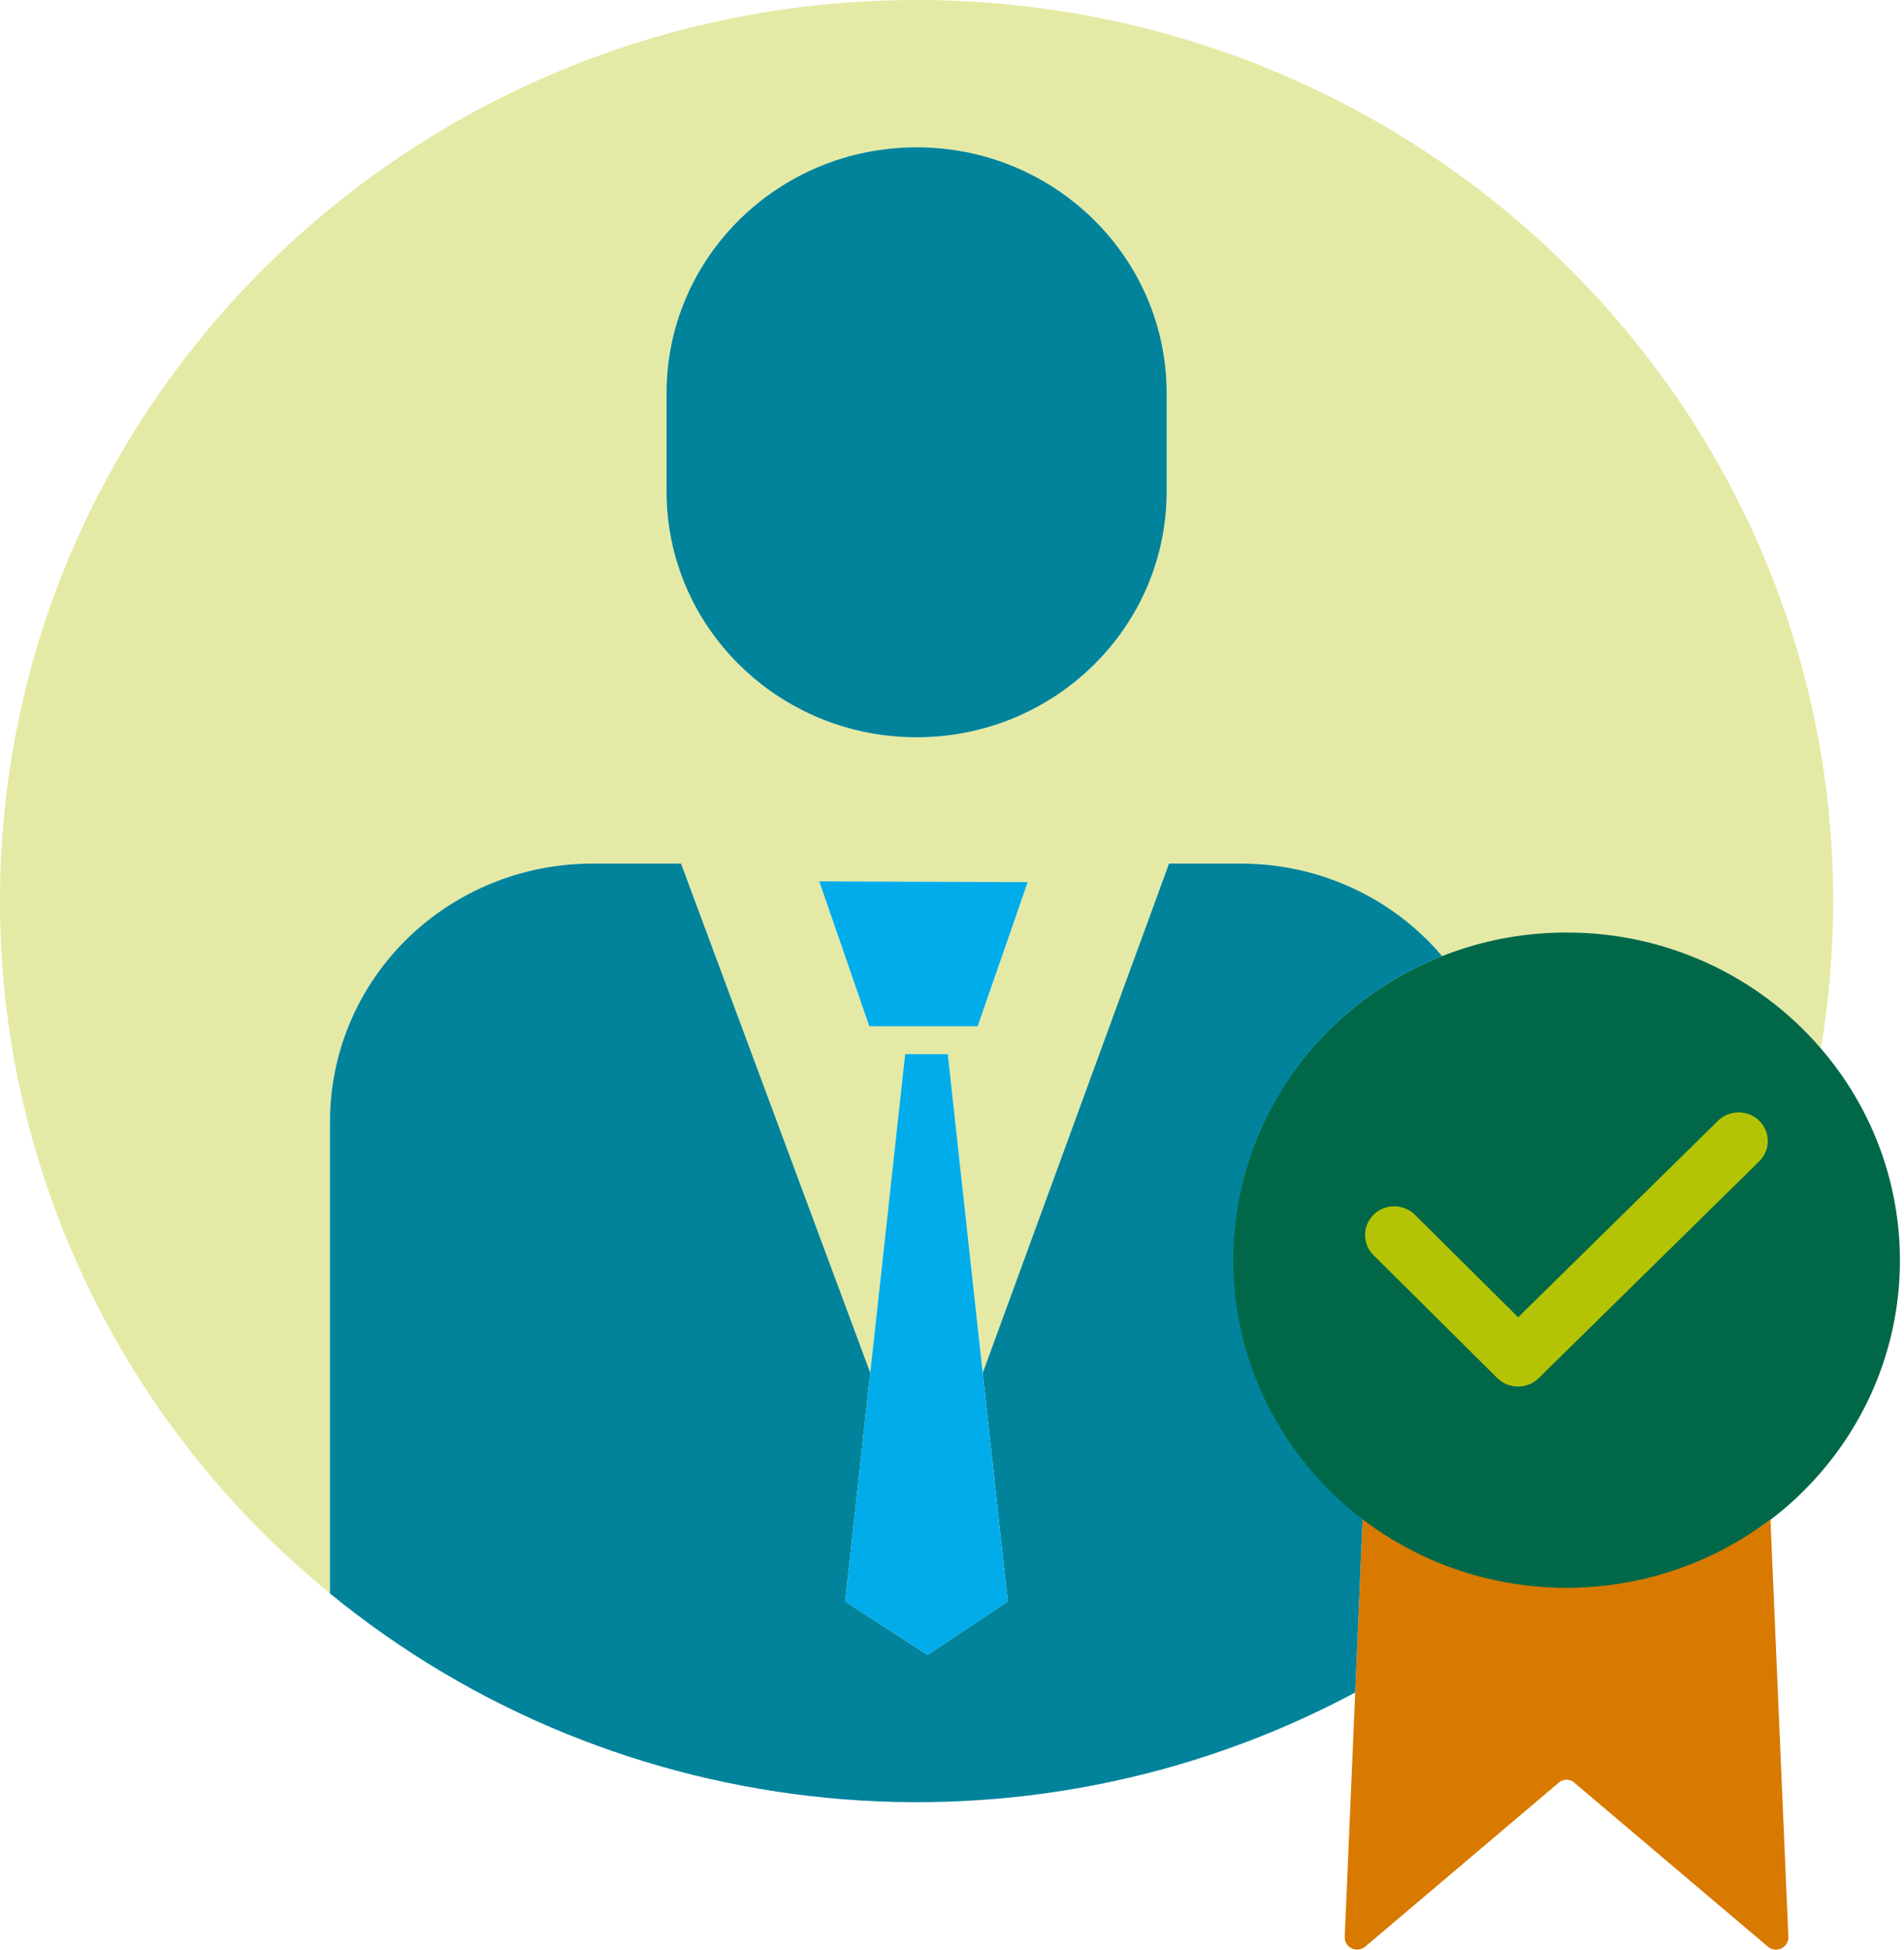 <?xml version="1.0" encoding="UTF-8"?>
<svg width="42px" height="43px" viewBox="0 0 42 43" version="1.1" xmlns="http://www.w3.org/2000/svg" xmlns:xlink="http://www.w3.org/1999/xlink">
    <title>B27B1A36-7ABA-4715-A8BB-3DFCC9057C98</title>
    <g id="Web" stroke="none" stroke-width="1" fill="none" fill-rule="evenodd">
        <g id="Prepaid-Plans" transform="translate(-1114, -184)" fill-rule="nonzero">
            <g id="Group" transform="translate(1114, 184)">
                <g>
                    <path d="M40.438,19.874 C40.438,20.963 40.348,22.051 40.168,23.126 C38.121,20.748 34.754,19.927 31.812,21.087 C30.715,19.793 29.088,19.045 27.374,19.047 L25.787,19.047 L21.709,30.195 L21.677,30.28 L20.907,23.249 L19.967,23.249 L19.197,30.277 L19.145,30.138 L15.023,19.047 L13.064,19.047 C11.53,19.047 10.058,19.646 8.973,20.712 C7.888,21.779 7.279,23.225 7.279,24.733 L7.279,35.144 C2.662,31.372 -0.006,25.775 -1.04709721e-05,19.874 C-1.04709721e-05,8.898 9.053,0 20.219,0 C31.385,0 40.438,8.898 40.438,19.874 Z M25.735,10.839 L25.735,8.671 C25.735,5.677 23.265,3.249 20.219,3.249 C17.172,3.249 14.703,5.677 14.703,8.671 L14.703,10.839 C14.703,12.777 15.754,14.566 17.461,15.535 C19.167,16.504 21.27,16.504 22.977,15.535 C24.684,14.566 25.735,12.777 25.735,10.839 L25.735,10.839 Z M21.566,22.635 L22.67,19.456 L18.072,19.439 L19.176,22.635 L21.566,22.635 Z" id="Shape" fill="#B4C404" opacity="0.357"></path>
                    <path d="M40.168,23.126 C42.4,25.717 42.498,29.484 40.404,32.183 C38.311,34.883 34.589,35.788 31.457,34.36 C28.324,32.931 26.624,29.554 27.368,26.239 C28.113,22.925 31.103,20.565 34.556,20.567 C36.72,20.563 38.774,21.5 40.168,23.126 L40.168,23.126 Z" id="Path" fill="#006848"></path>
                    <path d="M29.894,37.329 L30.058,33.51 C32.707,35.524 36.405,35.524 39.054,33.51 L39.449,42.721 C39.453,42.828 39.391,42.928 39.292,42.974 C39.193,43.019 39.076,43.003 38.994,42.931 L34.743,39.331 C34.694,39.28 34.627,39.252 34.556,39.252 C34.485,39.252 34.417,39.28 34.368,39.331 L30.118,42.931 C30.036,43.003 29.919,43.019 29.82,42.974 C29.721,42.928 29.659,42.828 29.663,42.721 L29.894,37.337 L29.894,37.329 Z" id="Path" fill="#D87900"></path>
                    <path d="M27.374,19.047 C29.088,19.045 30.715,19.793 31.812,21.087 C29.367,22.054 27.636,24.233 27.273,26.799 C26.911,29.365 27.973,31.925 30.058,33.51 L29.894,37.329 C22.612,41.224 13.65,40.358 7.279,35.144 L7.279,24.733 C7.279,23.225 7.888,21.779 8.973,20.712 C10.058,19.646 11.53,19.047 13.064,19.047 L15.023,19.047 L19.145,30.138 L19.197,30.277 L19.193,30.31 L18.644,35.324 L20.46,36.499 L22.23,35.324 L21.677,30.28 L21.709,30.195 L25.787,19.047 L27.374,19.047 Z M25.735,8.671 L25.735,10.839 C25.735,13.834 23.265,16.261 20.219,16.261 C17.172,16.261 14.703,13.834 14.703,10.839 L14.703,8.671 C14.703,5.677 17.172,3.249 20.219,3.249 C23.265,3.249 25.735,5.677 25.735,8.671 L25.735,8.671 Z" id="Shape" fill="#00839B"></path>
                    <polygon id="Path" fill="#00ACEA" points="22.67 19.456 21.566 22.635 19.176 22.635 18.072 19.439"></polygon>
                    <polygon id="Path" fill="#00ACEA" points="21.677 30.28 22.23 35.324 20.46 36.499 18.644 35.324 19.193 30.31 19.197 30.277 19.967 23.249 20.907 23.249"></polygon>
                </g>
                <path d="M33.486,30.581 L33.485,30.581 C33.314,30.581 33.15,30.514 33.029,30.394 L30.302,27.687 C30.138,27.527 30.074,27.293 30.134,27.073 C30.195,26.854 30.37,26.683 30.594,26.626 C30.817,26.569 31.055,26.634 31.216,26.797 L33.489,29.053 L37.897,24.719 C38.149,24.472 38.556,24.472 38.807,24.719 C39.058,24.966 39.058,25.366 38.807,25.613 L33.941,30.396 C33.821,30.515 33.657,30.581 33.486,30.581 L33.486,30.581 Z" id="Path" fill="#B4C404"></path>
            </g>
        </g>
    </g>
</svg>